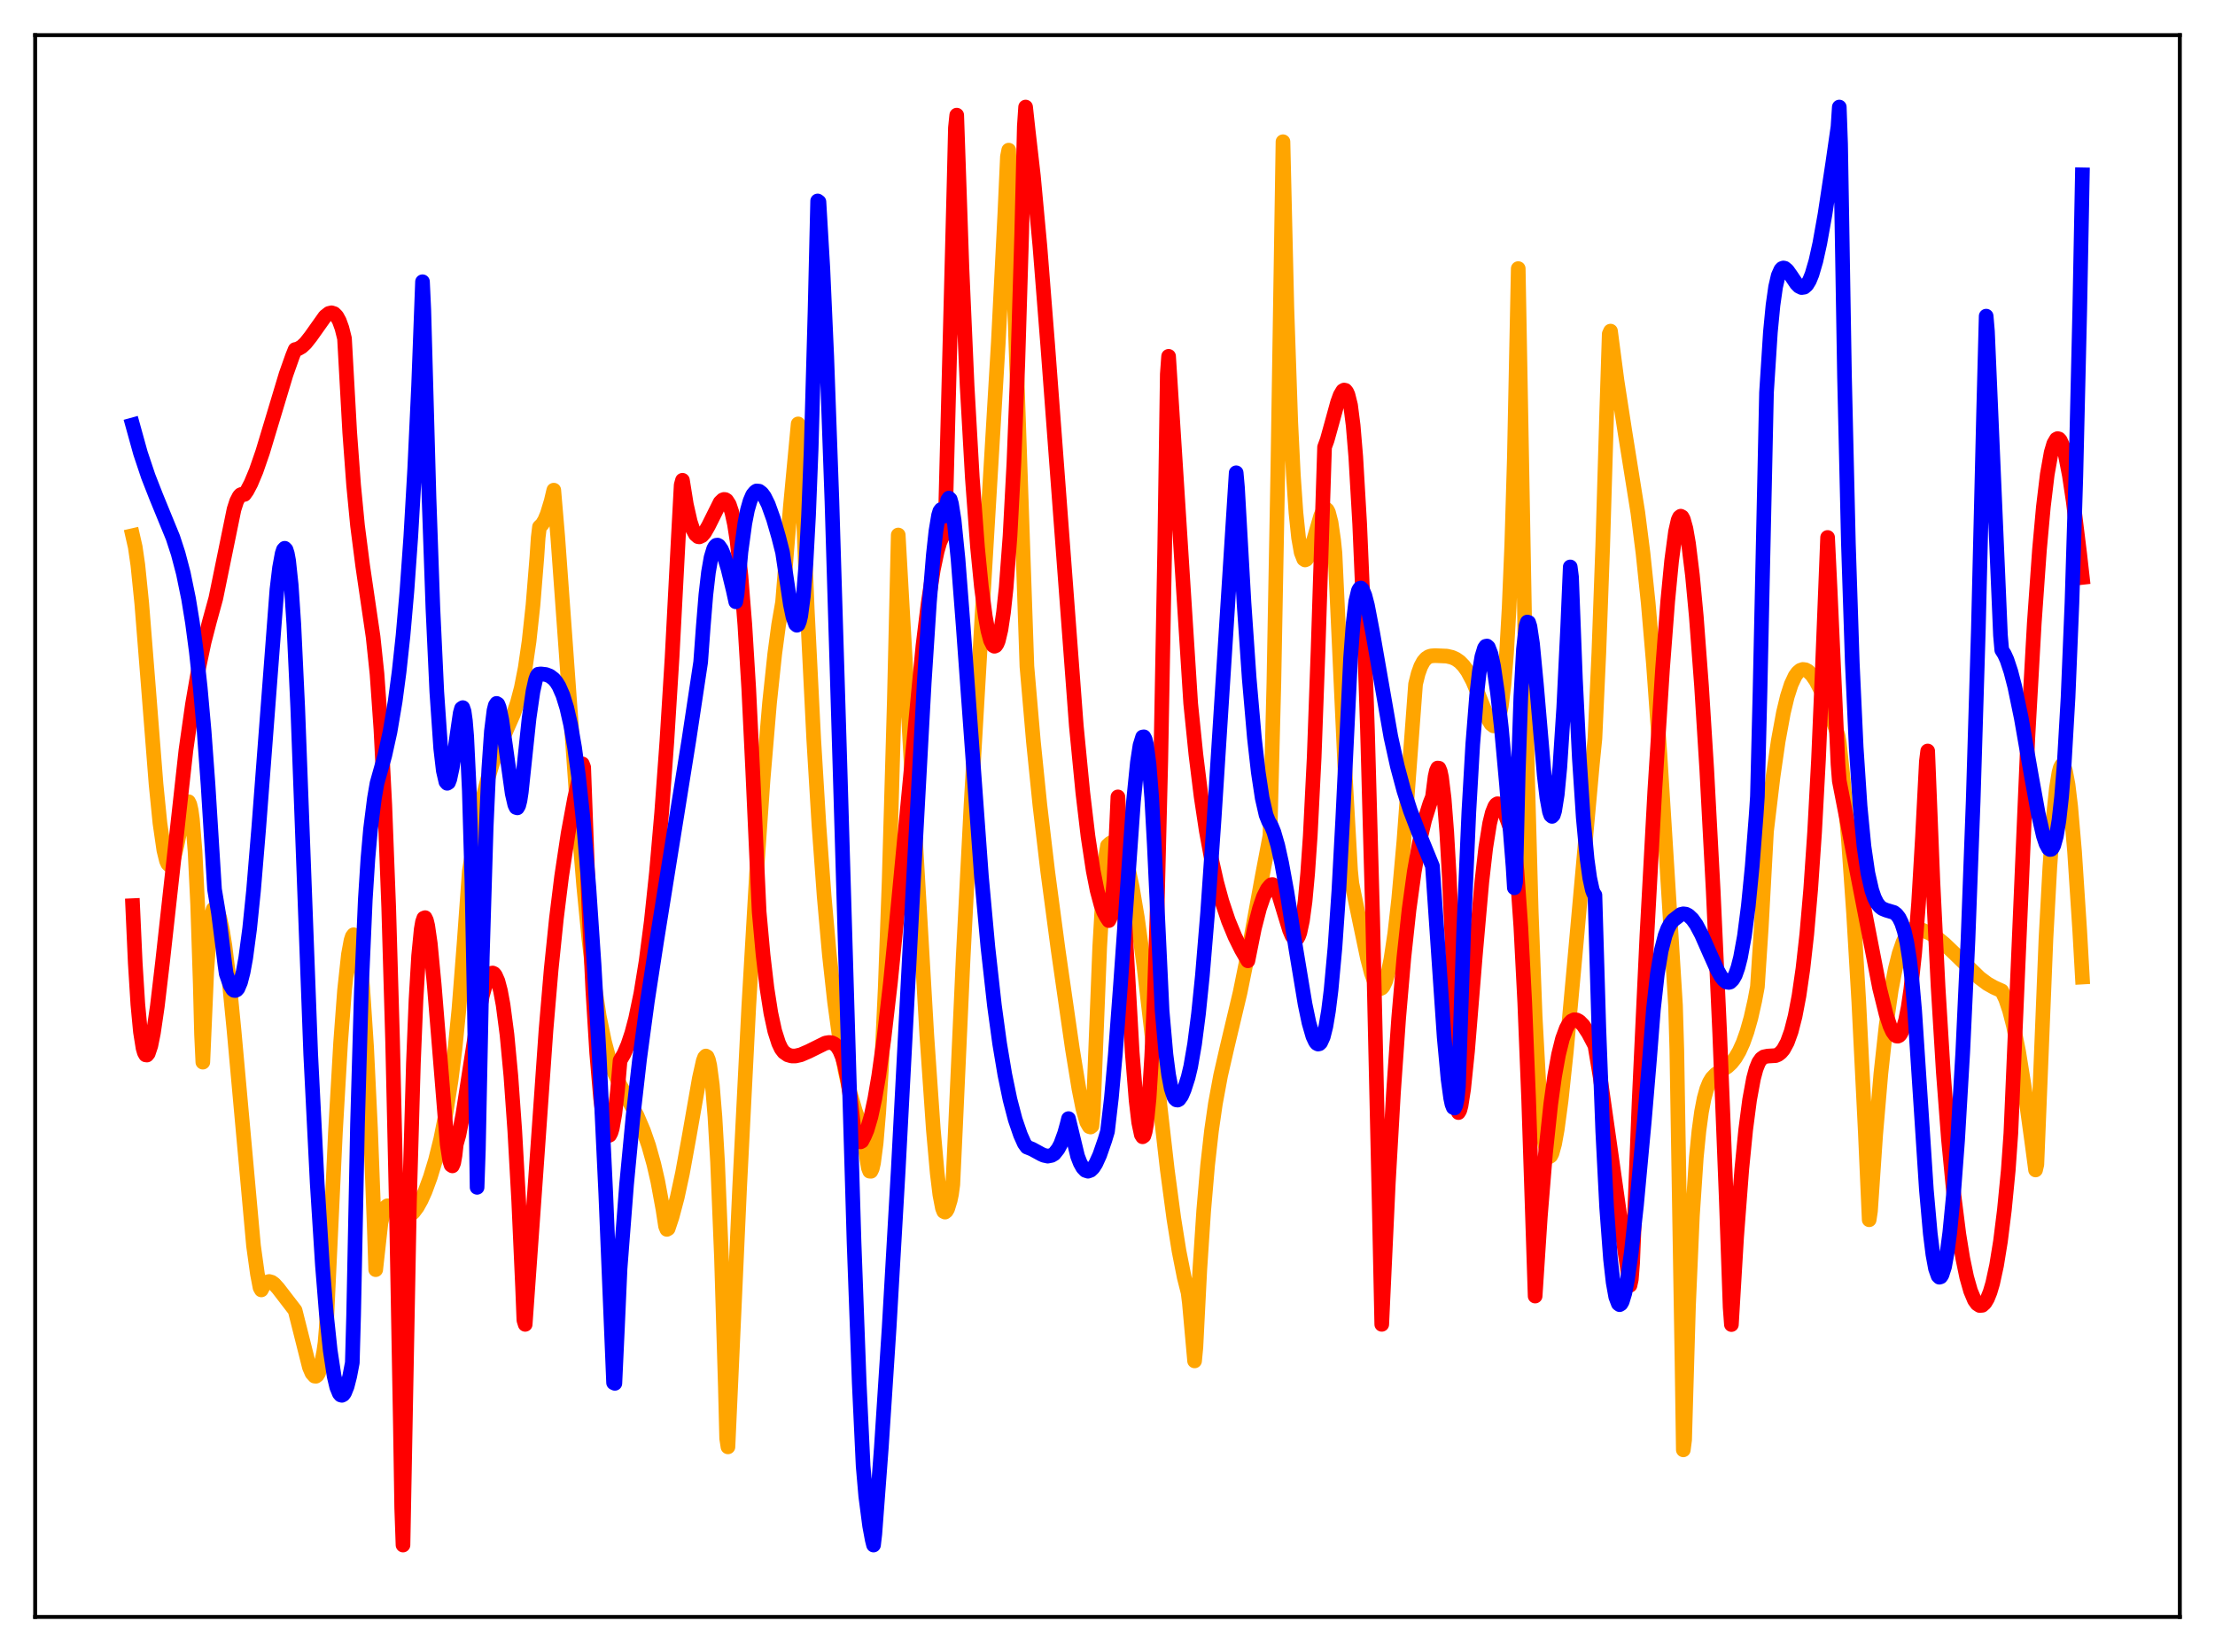 <?xml version="1.0" encoding="utf-8" standalone="no"?>
<!DOCTYPE svg PUBLIC "-//W3C//DTD SVG 1.1//EN"
  "http://www.w3.org/Graphics/SVG/1.1/DTD/svg11.dtd">
<svg xmlns:xlink="http://www.w3.org/1999/xlink" width="453.6pt" height="338.4pt" viewBox="0 0 453.6 338.4" xmlns="http://www.w3.org/2000/svg" version="1.1">
 <defs>
  <style type="text/css">*{stroke-linejoin: round; stroke-linecap: butt}</style>
 </defs>
 <g id="figure_1">
  <g id="patch_1">
   <path d="M 0 338.4 
L 453.6 338.4 
L 453.6 0 
L 0 0 
z
" style="fill: #ffffff"/>
  </g>
  <g id="axes_1">
   <g id="patch_2">
    <path d="M 7.2 331.2 
L 446.4 331.2 
L 446.4 7.2 
L 7.2 7.2 
z
" style="fill: #ffffff"/>
   </g>
   <g id="matplotlib.axis_1"/>
   <g id="matplotlib.axis_2"/>
   <g id="line2d_1">
    <path d="M 27.164 109.717 
L 27.696 112.05 
L 28.228 115.73 
L 29.027 123.57 
L 30.358 140.306 
L 31.955 160.619 
L 32.753 168.595 
L 33.552 174.137 
L 34.084 176.311 
L 34.351 176.903 
L 34.617 177.176 
L 34.883 177.16 
L 35.149 176.865 
L 35.681 175.464 
L 36.214 173.249 
L 37.811 165.46 
L 38.343 164.209 
L 38.609 164.221 
L 38.876 164.76 
L 39.142 165.915 
L 39.408 167.848 
L 39.94 174.372 
L 40.473 185.238 
L 41.005 201.478 
L 41.271 211.901 
L 41.537 217.565 
L 42.336 199.016 
L 42.868 191.356 
L 43.401 187.135 
L 43.667 186.215 
L 43.933 186.025 
L 44.199 186.156 
L 44.465 186.524 
L 44.998 188.012 
L 45.53 190.429 
L 46.063 193.736 
L 46.861 200.195 
L 47.926 211.049 
L 51.919 255.187 
L 52.717 260.946 
L 53.249 263.732 
L 53.516 264.216 
L 54.048 263.196 
L 54.58 262.643 
L 55.113 262.488 
L 55.645 262.641 
L 56.177 263.031 
L 56.976 263.923 
L 60.436 268.424 
L 63.364 280.058 
L 63.897 281.283 
L 64.429 281.876 
L 64.695 281.9 
L 64.961 281.701 
L 65.228 281.274 
L 65.76 279.671 
L 66.292 276.905 
L 66.559 275.059 
L 66.825 271.864 
L 68.688 231.969 
L 69.753 213.553 
L 70.551 202.904 
L 71.35 195.516 
L 71.882 192.624 
L 72.148 191.817 
L 72.415 191.467 
L 72.681 191.587 
L 72.947 192.153 
L 73.213 193.226 
L 73.745 196.799 
L 74.278 202.365 
L 75.076 214.511 
L 75.875 231.132 
L 76.673 252.157 
L 76.94 260.071 
L 78.004 250.495 
L 78.537 248.236 
L 79.069 247.196 
L 79.335 246.989 
L 79.868 247.022 
L 80.4 247.395 
L 82.263 249.002 
L 82.796 249.187 
L 83.328 249.184 
L 83.86 248.985 
L 84.659 248.314 
L 85.457 247.239 
L 86.256 245.799 
L 87.055 244.027 
L 88.119 241.134 
L 89.184 237.621 
L 90.249 233.339 
L 91.313 228.027 
L 92.378 221.26 
L 93.177 214.857 
L 93.975 206.796 
L 95.04 193.17 
L 96.105 178.449 
L 97.436 170.5 
L 98.767 163.986 
L 99.831 159.734 
L 100.896 156.259 
L 101.961 153.418 
L 103.558 149.885 
L 105.155 146.258 
L 105.953 143.926 
L 106.752 140.895 
L 107.551 136.835 
L 108.349 131.343 
L 109.148 123.947 
L 109.946 114.068 
L 110.212 110.11 
L 110.479 107.924 
L 111.011 107.422 
L 111.543 106.554 
L 112.076 105.275 
L 112.874 102.65 
L 113.407 100.399 
L 114.205 109.802 
L 115.802 131.822 
L 118.198 165.285 
L 119.529 181.421 
L 120.593 192.315 
L 121.658 201.202 
L 122.723 208.169 
L 123.788 213.367 
L 124.586 216.33 
L 125.651 219.356 
L 126.982 222.272 
L 130.442 228.487 
L 131.773 231.611 
L 132.838 234.674 
L 133.903 238.48 
L 134.701 241.949 
L 135.766 247.731 
L 136.298 251.184 
L 136.564 251.819 
L 136.831 251.663 
L 137.629 249.256 
L 138.694 245.247 
L 139.759 240.306 
L 141.089 233.006 
L 143.219 220.845 
L 144.017 217.298 
L 144.284 216.592 
L 144.55 216.307 
L 144.816 216.463 
L 145.082 217.1 
L 145.348 218.251 
L 145.881 222.266 
L 146.413 228.788 
L 146.945 238.006 
L 147.744 257.482 
L 148.543 284.11 
L 148.809 294.632 
L 149.075 296.37 
L 151.471 243.111 
L 153.334 206.245 
L 154.931 178.963 
L 156.262 159.736 
L 157.593 143.956 
L 158.657 133.924 
L 159.456 127.959 
L 160.255 123.36 
L 161.852 103.783 
L 163.449 86.83 
L 163.715 87.325 
L 163.981 92.054 
L 165.312 124.808 
L 166.643 151.493 
L 167.708 169.024 
L 168.772 183.547 
L 169.837 195.51 
L 170.902 205.194 
L 171.967 212.974 
L 173.031 219.098 
L 174.096 223.906 
L 175.161 227.585 
L 175.959 229.754 
L 176.758 231.51 
L 177.29 235.942 
L 177.823 239.205 
L 178.089 239.899 
L 178.355 239.92 
L 178.621 239.366 
L 178.887 238.21 
L 179.42 234.16 
L 179.952 227.798 
L 180.484 219.25 
L 181.283 202.333 
L 182.081 180.509 
L 183.146 143.504 
L 183.945 109.586 
L 187.139 166.092 
L 189.801 212.117 
L 191.132 231.355 
L 191.93 240.296 
L 192.463 244.697 
L 192.995 247.47 
L 193.261 248.144 
L 193.527 248.28 
L 193.793 248.071 
L 194.06 247.605 
L 194.592 245.865 
L 194.858 244.595 
L 195.124 242.643 
L 195.657 231.229 
L 197.254 195.887 
L 198.851 164.915 
L 200.98 128.292 
L 204.441 70.128 
L 205.772 43.867 
L 206.304 32.095 
L 206.57 30.751 
L 207.901 66.395 
L 210.297 136.495 
L 211.628 151.907 
L 212.959 164.974 
L 214.556 178.504 
L 216.685 194.523 
L 219.613 214.862 
L 220.944 223.008 
L 221.743 227.016 
L 222.541 229.847 
L 223.073 230.769 
L 223.34 230.855 
L 223.606 230.651 
L 223.872 227.878 
L 225.203 194.019 
L 226.001 180.297 
L 226.534 174.778 
L 226.8 173.216 
L 227.332 172.731 
L 227.865 172.467 
L 228.131 172.413 
L 228.663 172.578 
L 229.196 173.101 
L 229.728 173.994 
L 230.26 175.272 
L 231.059 177.995 
L 231.857 181.678 
L 232.922 187.994 
L 234.253 197.821 
L 236.116 213.911 
L 239.044 239.588 
L 240.375 249.544 
L 241.44 256.222 
L 242.505 261.616 
L 243.303 264.77 
L 243.569 266.919 
L 244.634 278.762 
L 244.9 275.977 
L 245.699 260.148 
L 246.497 248.018 
L 247.296 238.731 
L 248.095 231.611 
L 248.893 226.075 
L 249.958 220.319 
L 251.289 214.505 
L 253.951 203.306 
L 255.814 194.129 
L 258.476 179.55 
L 260.073 171.144 
L 260.871 139.912 
L 261.67 96.927 
L 262.735 29.03 
L 263.533 63.079 
L 264.332 86.538 
L 264.864 97.35 
L 265.396 105.053 
L 265.929 110.156 
L 266.461 113.169 
L 266.993 114.52 
L 267.26 114.695 
L 267.526 114.585 
L 267.792 114.244 
L 268.324 112.998 
L 269.123 110.279 
L 270.454 105.685 
L 270.986 104.562 
L 271.252 104.282 
L 271.519 104.226 
L 271.785 104.446 
L 272.051 104.943 
L 272.583 107 
L 273.116 110.713 
L 273.382 113.311 
L 273.914 124.693 
L 275.511 159.288 
L 276.576 178.286 
L 276.842 180.945 
L 278.439 188.685 
L 280.036 196.304 
L 280.835 199.355 
L 281.633 201.49 
L 282.166 202.287 
L 282.432 202.472 
L 282.698 202.504 
L 282.964 202.377 
L 283.231 202.082 
L 283.763 200.971 
L 284.295 199.133 
L 284.828 196.543 
L 285.626 191.223 
L 286.425 184.206 
L 287.489 172.399 
L 288.82 154.43 
L 289.885 140.133 
L 290.417 137.99 
L 290.95 136.503 
L 291.482 135.516 
L 292.015 134.887 
L 292.547 134.526 
L 293.079 134.354 
L 293.878 134.293 
L 296.273 134.394 
L 297.338 134.639 
L 298.137 134.996 
L 298.935 135.554 
L 299.734 136.38 
L 300.532 137.495 
L 301.597 139.495 
L 302.662 142.011 
L 304.791 147.368 
L 305.324 148.272 
L 305.856 148.687 
L 306.122 148.648 
L 306.388 148.408 
L 306.655 147.933 
L 306.921 147.171 
L 307.453 144.6 
L 307.985 140.305 
L 308.518 133.796 
L 309.05 124.478 
L 309.583 111.659 
L 310.115 93.808 
L 310.913 55.015 
L 312.777 157.535 
L 313.575 186.779 
L 314.374 208.116 
L 315.172 222.791 
L 315.705 229.337 
L 316.237 233.718 
L 316.769 236.173 
L 317.036 236.752 
L 317.302 236.936 
L 317.568 236.755 
L 317.834 236.237 
L 318.367 234.303 
L 318.899 231.352 
L 319.697 225.406 
L 320.762 215.376 
L 322.359 197.924 
L 326.086 156.608 
L 326.618 151.274 
L 327.417 133.802 
L 328.215 111.829 
L 329.014 84.935 
L 329.546 68.409 
L 329.812 67.823 
L 331.143 77.991 
L 332.74 88.319 
L 335.402 104.966 
L 336.467 113.328 
L 337.532 123.543 
L 338.596 135.96 
L 339.927 154.505 
L 341.791 184.405 
L 343.121 205.95 
L 343.388 215.005 
L 344.452 278.991 
L 344.719 296.98 
L 344.985 294.933 
L 345.783 267.418 
L 346.582 249.051 
L 347.38 237.081 
L 347.913 231.683 
L 348.445 227.754 
L 348.977 224.992 
L 349.51 223.063 
L 350.042 221.742 
L 350.575 220.851 
L 351.373 220.018 
L 352.438 219.335 
L 353.769 218.472 
L 354.567 217.726 
L 355.366 216.706 
L 356.164 215.345 
L 356.963 213.579 
L 357.761 211.331 
L 358.56 208.503 
L 359.359 204.962 
L 359.891 202.123 
L 360.689 189.892 
L 361.754 170.307 
L 363.085 159.17 
L 364.15 151.8 
L 365.215 145.991 
L 366.013 142.67 
L 366.812 140.187 
L 367.61 138.48 
L 368.143 137.746 
L 368.675 137.298 
L 369.207 137.118 
L 369.74 137.193 
L 370.272 137.478 
L 371.071 138.277 
L 371.869 139.437 
L 372.934 141.476 
L 374.265 144.632 
L 375.862 149.047 
L 376.394 150.661 
L 376.66 152.149 
L 377.459 159.547 
L 378.524 171.911 
L 379.588 187.136 
L 380.653 205.201 
L 381.984 231.821 
L 382.783 249.847 
L 383.049 248.072 
L 384.113 232.405 
L 385.178 219.892 
L 386.243 210.134 
L 387.308 202.732 
L 388.106 198.538 
L 388.905 195.338 
L 389.703 193.006 
L 390.502 191.427 
L 391.3 190.489 
L 391.833 190.19 
L 392.365 190.099 
L 392.897 190.193 
L 395.293 191.191 
L 396.624 192.058 
L 398.221 193.37 
L 400.351 195.408 
L 405.408 200.32 
L 407.005 201.511 
L 408.336 202.254 
L 409.933 202.976 
L 410.732 204.655 
L 411.53 207.024 
L 412.329 210.133 
L 413.393 215.452 
L 414.458 222.046 
L 416.055 233.654 
L 416.854 239.648 
L 417.12 238.525 
L 418.983 192.26 
L 419.782 177.533 
L 420.58 166.586 
L 421.113 161.504 
L 421.645 158.228 
L 421.911 157.262 
L 422.177 156.765 
L 422.444 156.706 
L 422.71 157.081 
L 422.976 157.883 
L 423.508 160.729 
L 424.041 165.146 
L 424.839 174.413 
L 425.904 190.748 
L 426.436 200.139 
L 426.436 200.139 
" clip-path="url(#p561743570d)" style="fill: none; stroke: #ffa500; stroke-width: 3; stroke-linecap: square"/>
   </g>
   <g id="line2d_2">
    <path d="M 27.164 185.508 
L 27.696 197.246 
L 28.228 205.741 
L 28.761 211.375 
L 29.293 214.7 
L 29.559 215.616 
L 29.825 216.073 
L 30.092 216.107 
L 30.358 215.782 
L 30.89 214.189 
L 31.423 211.548 
L 32.221 206.107 
L 33.286 197.069 
L 38.077 153.656 
L 39.408 144.298 
L 40.739 136.572 
L 41.804 131.519 
L 42.868 127.393 
L 44.199 122.537 
L 47.926 104.333 
L 48.458 102.679 
L 48.991 101.641 
L 49.257 101.355 
L 49.523 101.242 
L 49.789 101.321 
L 50.055 101.279 
L 50.588 100.526 
L 51.386 99.007 
L 52.451 96.464 
L 53.782 92.614 
L 55.645 86.432 
L 58.573 76.689 
L 59.904 72.924 
L 60.436 71.601 
L 60.969 71.488 
L 61.767 71.038 
L 62.566 70.294 
L 63.631 68.947 
L 66.559 64.819 
L 67.357 64.198 
L 67.889 64.07 
L 68.422 64.239 
L 68.954 64.767 
L 69.487 65.738 
L 70.019 67.205 
L 70.551 69.34 
L 71.616 88.561 
L 72.415 99.374 
L 73.213 107.648 
L 74.278 115.928 
L 76.407 130.454 
L 77.206 138.031 
L 78.004 149.37 
L 78.803 164.943 
L 79.601 185.895 
L 80.4 213.307 
L 81.199 248.391 
L 81.997 292.146 
L 82.263 308.921 
L 82.529 316.473 
L 83.86 245.773 
L 84.659 217.809 
L 85.191 204.788 
L 85.724 195.779 
L 86.256 190.35 
L 86.522 188.826 
L 86.788 188.071 
L 87.055 187.966 
L 87.321 188.508 
L 87.587 189.6 
L 88.119 193.284 
L 88.918 201.662 
L 91.58 234.393 
L 92.112 237.833 
L 92.378 238.646 
L 92.644 238.812 
L 92.911 238.193 
L 93.177 236.701 
L 93.443 234.375 
L 93.975 232.491 
L 94.774 228.378 
L 96.105 219.724 
L 97.702 209.43 
L 98.767 204.017 
L 99.565 201.166 
L 100.097 199.956 
L 100.63 199.358 
L 100.896 199.305 
L 101.162 199.43 
L 101.428 199.746 
L 101.961 200.946 
L 102.493 202.955 
L 103.025 205.835 
L 103.824 211.935 
L 104.623 220.423 
L 105.421 231.643 
L 106.22 245.93 
L 107.018 263.726 
L 107.284 270.432 
L 107.551 271.277 
L 109.68 241.339 
L 110.745 226.204 
L 111.809 211.041 
L 112.874 198.534 
L 113.939 188.184 
L 115.004 179.573 
L 116.335 170.736 
L 117.665 163.541 
L 118.996 157.56 
L 119.263 156.475 
L 119.529 157.17 
L 120.593 185.883 
L 121.392 202.693 
L 122.191 215.665 
L 122.989 224.928 
L 123.521 229.056 
L 124.054 231.63 
L 124.32 232.309 
L 124.586 232.616 
L 124.852 232.509 
L 125.119 231.998 
L 125.385 231.115 
L 125.917 228.103 
L 126.449 223.49 
L 126.982 217.244 
L 127.78 215.872 
L 128.579 214.013 
L 129.377 211.615 
L 130.176 208.596 
L 131.241 203.485 
L 132.305 196.934 
L 133.37 188.739 
L 134.435 178.667 
L 135.5 166.441 
L 136.564 151.866 
L 137.629 134.698 
L 138.96 109.269 
L 139.492 99.354 
L 139.759 98.378 
L 140.557 103.347 
L 141.356 106.867 
L 141.888 108.453 
L 142.42 109.459 
L 142.953 109.924 
L 143.219 109.969 
L 143.751 109.722 
L 144.284 109.115 
L 145.082 107.711 
L 147.478 102.897 
L 148.01 102.39 
L 148.276 102.297 
L 148.543 102.331 
L 148.809 102.504 
L 149.341 103.33 
L 149.873 104.921 
L 150.406 107.375 
L 150.938 110.794 
L 151.737 117.983 
L 152.535 128.003 
L 153.334 141.094 
L 154.132 157.561 
L 155.463 186.77 
L 156.262 195.561 
L 157.06 202.385 
L 157.859 207.509 
L 158.657 211.195 
L 159.456 213.694 
L 159.988 214.817 
L 160.521 215.517 
L 161.319 216.071 
L 162.118 216.3 
L 162.916 216.299 
L 163.981 216.058 
L 165.578 215.371 
L 169.039 213.658 
L 169.837 213.525 
L 170.369 213.601 
L 170.902 213.861 
L 171.434 214.37 
L 171.967 215.217 
L 172.499 216.513 
L 173.031 218.395 
L 173.564 221.025 
L 174.096 224.61 
L 174.895 231.48 
L 175.427 232.977 
L 175.959 233.806 
L 176.225 233.894 
L 176.492 233.746 
L 177.024 232.723 
L 177.556 231.47 
L 178.355 228.75 
L 179.153 225.036 
L 179.952 220.369 
L 181.017 212.734 
L 182.348 201.262 
L 183.945 185.269 
L 189.002 132.321 
L 190.067 123.607 
L 191.132 116.679 
L 191.93 112.896 
L 192.463 111.072 
L 192.995 109.886 
L 193.527 109.356 
L 195.391 37.111 
L 195.657 26.166 
L 195.923 23.589 
L 196.988 54.785 
L 198.052 79.067 
L 199.117 97.862 
L 200.182 112.128 
L 200.98 120.236 
L 201.779 126.283 
L 202.311 129.19 
L 202.844 131.182 
L 203.376 132.226 
L 203.642 132.376 
L 203.908 132.267 
L 204.175 131.89 
L 204.441 131.233 
L 204.973 128.99 
L 205.505 125.436 
L 206.038 120.458 
L 206.836 109.809 
L 207.635 94.78 
L 208.433 74.431 
L 209.232 47.786 
L 209.764 25.896 
L 210.031 21.927 
L 210.563 26.807 
L 211.628 36.083 
L 212.959 50.443 
L 214.556 70.692 
L 220.412 148.678 
L 221.743 162.336 
L 222.807 171.3 
L 223.872 178.346 
L 224.671 182.379 
L 225.469 185.349 
L 226.001 186.771 
L 226.534 187.769 
L 227.066 188.573 
L 227.332 188.051 
L 227.599 186.469 
L 228.131 180.13 
L 228.663 169.122 
L 228.929 163.232 
L 231.857 215.521 
L 232.656 225.4 
L 233.188 229.911 
L 233.721 232.43 
L 233.987 232.851 
L 234.253 232.66 
L 234.519 231.797 
L 234.785 230.286 
L 235.318 224.958 
L 235.85 216.395 
L 236.383 204.263 
L 236.915 188.214 
L 237.713 155.864 
L 238.512 112.436 
L 239.044 76.638 
L 239.311 72.987 
L 243.836 144.101 
L 244.9 154.533 
L 245.965 163.138 
L 247.03 170.203 
L 248.095 175.978 
L 249.159 180.714 
L 250.224 184.621 
L 251.555 188.597 
L 252.886 191.824 
L 254.217 194.517 
L 255.548 196.81 
L 256.879 190.147 
L 257.943 186.026 
L 258.742 183.696 
L 259.54 182.093 
L 260.073 181.452 
L 260.339 181.208 
L 260.605 181.182 
L 260.871 181.348 
L 261.404 182.151 
L 261.936 183.465 
L 263.001 186.986 
L 264.065 190.476 
L 264.598 191.727 
L 265.13 192.386 
L 265.396 192.429 
L 265.663 192.221 
L 265.929 191.765 
L 266.195 191.035 
L 266.727 188.556 
L 267.26 184.612 
L 267.792 178.852 
L 268.324 171.125 
L 269.123 155.167 
L 269.921 133.148 
L 271.252 91.592 
L 271.785 90.137 
L 272.849 86.294 
L 273.914 82.418 
L 274.447 80.945 
L 274.979 80.048 
L 275.245 79.895 
L 275.511 79.948 
L 275.777 80.266 
L 276.044 80.858 
L 276.576 82.991 
L 277.108 87.157 
L 277.641 93.542 
L 278.439 107.255 
L 279.238 125.919 
L 280.036 149.479 
L 281.101 188.004 
L 282.432 246.309 
L 282.964 271.273 
L 284.295 242.507 
L 285.36 223.846 
L 286.425 208.564 
L 287.489 196.189 
L 288.554 186.328 
L 289.619 178.579 
L 290.684 172.563 
L 291.748 167.987 
L 292.813 164.591 
L 293.345 163.256 
L 293.878 159.104 
L 294.144 157.904 
L 294.41 157.32 
L 294.676 157.353 
L 294.943 157.991 
L 295.209 159.233 
L 295.741 163.611 
L 296.273 170.456 
L 296.806 179.807 
L 297.604 198.38 
L 298.669 227.894 
L 298.935 227.464 
L 299.201 226.479 
L 299.734 223.054 
L 300.532 215.283 
L 302.129 195.684 
L 303.46 180.62 
L 304.259 173.647 
L 305.057 168.666 
L 305.59 166.479 
L 306.122 165.161 
L 306.388 164.802 
L 306.655 164.633 
L 306.921 164.665 
L 307.453 165.161 
L 307.985 166.16 
L 308.784 168.258 
L 309.849 171.34 
L 310.115 172.853 
L 310.647 178.41 
L 311.446 189.846 
L 312.244 205.335 
L 313.043 225.127 
L 314.374 265.479 
L 315.439 249.177 
L 316.503 236.174 
L 317.568 226.178 
L 318.367 220.43 
L 319.165 216.01 
L 319.964 212.795 
L 320.762 210.629 
L 321.295 209.694 
L 321.827 209.133 
L 322.359 208.877 
L 322.892 208.925 
L 323.424 209.207 
L 324.223 210.018 
L 325.287 211.64 
L 326.618 214.173 
L 327.683 220.544 
L 329.546 233.689 
L 332.74 256.228 
L 333.805 263.261 
L 334.071 262.053 
L 334.337 258.708 
L 335.668 225.602 
L 337.265 191.603 
L 338.863 162.215 
L 340.46 137.063 
L 341.524 123.153 
L 342.323 114.86 
L 343.121 108.887 
L 343.654 106.532 
L 343.92 105.944 
L 344.186 105.732 
L 344.452 105.874 
L 344.719 106.354 
L 345.251 108.255 
L 345.783 111.306 
L 346.582 117.796 
L 347.38 126.299 
L 348.445 140.471 
L 349.51 157.472 
L 350.841 182.499 
L 352.172 211.672 
L 353.503 245.251 
L 354.301 267.765 
L 354.567 271.316 
L 355.632 253.422 
L 356.697 239.444 
L 357.495 231.376 
L 358.294 225.264 
L 359.092 220.928 
L 359.625 218.937 
L 360.157 217.609 
L 360.689 216.854 
L 361.222 216.479 
L 362.02 216.318 
L 363.617 216.223 
L 364.15 216.006 
L 364.682 215.59 
L 365.215 214.967 
L 366.013 213.496 
L 366.812 211.277 
L 367.61 208.163 
L 368.409 203.967 
L 369.207 198.457 
L 370.006 191.335 
L 370.804 182.139 
L 371.603 170.469 
L 372.401 155.626 
L 373.2 136.854 
L 374.265 110.087 
L 374.797 121.115 
L 376.394 156.552 
L 376.66 159.954 
L 380.387 179.092 
L 384.912 202.392 
L 386.243 207.754 
L 387.041 210.164 
L 387.574 211.32 
L 388.106 212.049 
L 388.372 212.216 
L 388.639 212.245 
L 388.905 212.128 
L 389.171 211.856 
L 389.703 210.802 
L 390.236 208.994 
L 390.768 206.311 
L 391.3 202.679 
L 392.099 195.216 
L 392.897 184.988 
L 393.696 171.417 
L 394.495 155.945 
L 394.761 153.833 
L 395.825 180.483 
L 396.89 202.105 
L 397.955 219.525 
L 399.02 233.431 
L 400.084 244.38 
L 401.149 252.829 
L 401.948 257.755 
L 402.746 261.596 
L 403.545 264.418 
L 404.343 266.323 
L 404.876 267.06 
L 405.408 267.409 
L 405.94 267.368 
L 406.473 266.89 
L 407.005 265.994 
L 407.537 264.664 
L 408.07 262.866 
L 408.868 259.195 
L 409.667 254.276 
L 410.465 247.873 
L 411.264 239.701 
L 411.796 232.131 
L 415.257 151.403 
L 416.588 127.667 
L 417.652 112.633 
L 418.451 103.837 
L 419.249 97.189 
L 420.048 92.684 
L 420.58 90.877 
L 421.113 89.966 
L 421.379 89.833 
L 421.645 89.911 
L 421.911 90.195 
L 422.444 91.378 
L 422.976 93.29 
L 423.775 97.383 
L 424.573 102.712 
L 425.904 113.545 
L 426.436 118.274 
L 426.436 118.274 
" clip-path="url(#p561743570d)" style="fill: none; stroke: #ff0000; stroke-width: 3; stroke-linecap: square"/>
   </g>
   <g id="line2d_3">
    <path d="M 27.164 87.04 
L 28.761 92.804 
L 30.358 97.58 
L 31.955 101.66 
L 35.415 110.118 
L 36.48 113.382 
L 37.545 117.431 
L 38.609 122.618 
L 39.408 127.51 
L 40.207 133.513 
L 41.005 140.858 
L 41.804 149.811 
L 42.602 160.721 
L 43.933 182.163 
L 44.732 186.978 
L 45.53 193.26 
L 46.063 197.632 
L 46.329 199.475 
L 47.127 201.774 
L 47.66 202.663 
L 47.926 202.866 
L 48.192 202.892 
L 48.458 202.763 
L 48.724 202.462 
L 49.257 201.203 
L 49.789 199.134 
L 50.321 196.223 
L 51.12 190.245 
L 51.919 182.433 
L 52.983 169.624 
L 56.71 120.737 
L 57.242 116.292 
L 57.775 113.402 
L 58.041 112.591 
L 58.307 112.304 
L 58.573 112.574 
L 58.839 113.397 
L 59.105 114.836 
L 59.638 119.84 
L 60.17 127.836 
L 60.969 144.916 
L 63.631 215.987 
L 64.961 242.418 
L 66.026 259.18 
L 66.825 269.052 
L 67.623 276.607 
L 68.422 281.864 
L 68.954 284.132 
L 69.487 285.427 
L 69.753 285.737 
L 70.019 285.808 
L 70.285 285.664 
L 70.551 285.313 
L 71.084 283.994 
L 71.616 281.915 
L 72.148 279.137 
L 72.415 269.443 
L 73.213 230.239 
L 74.012 202.616 
L 74.81 184.216 
L 75.343 175.889 
L 75.875 169.861 
L 76.673 163.52 
L 77.206 160.436 
L 78.803 154.741 
L 79.868 149.91 
L 80.932 143.617 
L 81.731 137.602 
L 82.529 130.232 
L 83.328 121.11 
L 84.127 109.893 
L 84.925 96.031 
L 85.724 78.949 
L 86.522 57.707 
L 86.788 63.409 
L 87.853 101.873 
L 88.652 124.579 
L 89.45 141.705 
L 90.249 153.283 
L 90.781 157.864 
L 91.313 160.153 
L 91.58 160.45 
L 91.846 160.283 
L 92.112 159.604 
L 92.644 157.121 
L 93.443 151.566 
L 94.241 146.077 
L 94.508 145.123 
L 94.774 144.945 
L 95.04 145.719 
L 95.306 147.62 
L 95.572 150.825 
L 96.105 161.918 
L 96.637 180.408 
L 97.169 207.644 
L 97.702 243.213 
L 97.968 235.404 
L 98.767 196.089 
L 99.565 169.372 
L 100.097 157.525 
L 100.63 149.794 
L 101.162 145.516 
L 101.428 144.479 
L 101.695 144.078 
L 101.961 144.24 
L 102.227 144.9 
L 102.759 147.402 
L 103.558 152.992 
L 104.889 162.537 
L 105.421 164.843 
L 105.687 165.396 
L 105.953 165.474 
L 106.22 165.017 
L 106.486 163.967 
L 106.752 162.24 
L 108.349 147.12 
L 109.148 141.612 
L 109.68 139.225 
L 109.946 138.482 
L 110.212 138.104 
L 110.745 138.04 
L 111.809 138.165 
L 112.608 138.477 
L 113.407 139.086 
L 113.939 139.717 
L 114.471 140.575 
L 115.27 142.395 
L 116.068 144.981 
L 116.867 148.497 
L 117.665 153.102 
L 118.464 158.941 
L 119.529 168.962 
L 120.593 181.782 
L 121.658 197.592 
L 122.723 216.509 
L 124.054 244.512 
L 125.651 283.232 
L 125.917 283.359 
L 126.449 271.866 
L 126.982 259.856 
L 128.313 242.63 
L 129.644 228.621 
L 130.975 216.961 
L 132.572 205.1 
L 134.435 192.991 
L 141.089 151.5 
L 143.485 135.614 
L 144.017 128.352 
L 144.55 121.836 
L 145.082 117.224 
L 145.615 114.181 
L 146.147 112.42 
L 146.413 111.938 
L 146.679 111.686 
L 146.945 111.654 
L 147.212 111.797 
L 147.744 112.554 
L 148.276 113.837 
L 149.075 116.464 
L 150.14 120.847 
L 150.672 123.27 
L 150.938 121.782 
L 151.737 113.033 
L 152.535 107.187 
L 153.068 104.467 
L 153.6 102.613 
L 154.132 101.365 
L 154.665 100.73 
L 154.931 100.561 
L 155.463 100.612 
L 155.996 101.012 
L 156.528 101.724 
L 157.327 103.338 
L 158.391 106.307 
L 159.456 109.999 
L 160.255 113.135 
L 161.852 123.799 
L 162.384 126.336 
L 162.916 127.838 
L 163.183 128.074 
L 163.449 127.935 
L 163.715 127.288 
L 163.981 126.163 
L 164.513 122.152 
L 165.046 115.45 
L 165.578 105.583 
L 166.111 92.05 
L 166.909 63.659 
L 167.441 41.158 
L 167.708 41.349 
L 168.506 54.933 
L 169.305 72.973 
L 170.369 102.748 
L 171.967 155.468 
L 174.895 254.397 
L 175.959 283.349 
L 176.758 300.297 
L 177.29 306.451 
L 178.089 312.57 
L 178.621 315.422 
L 178.887 316.473 
L 179.153 314.212 
L 180.484 296.53 
L 182.081 272.009 
L 183.945 239.662 
L 186.873 183.908 
L 189.268 139.796 
L 190.333 123.419 
L 191.132 113.657 
L 191.664 108.795 
L 192.196 105.583 
L 192.463 104.696 
L 192.729 104.359 
L 192.995 104.602 
L 193.261 105.505 
L 193.527 105.701 
L 194.06 102.415 
L 194.326 102.018 
L 194.592 102.271 
L 194.858 103.205 
L 195.391 106.563 
L 196.189 114.501 
L 197.254 128.294 
L 200.98 179.474 
L 202.311 194.025 
L 203.642 205.952 
L 204.707 213.739 
L 205.772 220.103 
L 206.836 225.24 
L 207.901 229.318 
L 208.966 232.427 
L 209.764 234.22 
L 210.297 234.958 
L 211.361 235.38 
L 213.225 236.399 
L 213.757 236.64 
L 214.556 236.816 
L 215.354 236.658 
L 215.887 236.344 
L 216.685 235.336 
L 217.217 234.332 
L 218.016 232.138 
L 218.548 230.21 
L 218.815 229.129 
L 220.678 236.845 
L 221.21 238.214 
L 221.743 239.172 
L 222.275 239.73 
L 222.807 239.903 
L 223.34 239.713 
L 223.872 239.187 
L 224.404 238.353 
L 225.203 236.593 
L 226.268 233.517 
L 226.8 231.751 
L 227.599 224.876 
L 228.397 215.997 
L 229.462 201.724 
L 232.124 164.117 
L 232.922 156.155 
L 233.455 152.674 
L 233.987 150.967 
L 234.253 150.926 
L 234.519 151.435 
L 234.785 152.507 
L 235.318 156.607 
L 235.85 163.361 
L 236.383 173.06 
L 237.98 207.013 
L 238.778 216.044 
L 239.311 220.146 
L 239.843 222.945 
L 240.375 224.607 
L 240.641 225.064 
L 240.908 225.3 
L 241.174 225.335 
L 241.44 225.19 
L 241.972 224.446 
L 242.505 223.196 
L 243.303 220.713 
L 243.836 218.474 
L 244.634 213.856 
L 245.433 207.665 
L 246.231 199.847 
L 247.296 187.029 
L 248.627 167.83 
L 253.152 96.84 
L 253.418 99.833 
L 254.749 123.432 
L 255.814 138.886 
L 256.879 151.124 
L 257.677 158.173 
L 258.476 163.443 
L 259.274 166.945 
L 259.807 168.285 
L 260.339 169.136 
L 260.871 170.439 
L 261.67 173.19 
L 262.468 176.798 
L 263.533 182.641 
L 265.396 194.453 
L 267.26 205.684 
L 268.058 209.504 
L 268.857 212.274 
L 269.389 213.408 
L 269.655 213.725 
L 269.921 213.861 
L 270.188 213.804 
L 270.454 213.543 
L 270.986 212.364 
L 271.519 210.238 
L 272.051 207.082 
L 272.583 202.793 
L 273.382 194.077 
L 274.18 182.461 
L 274.979 167.672 
L 276.576 134.815 
L 277.108 127.675 
L 277.641 123.182 
L 278.173 120.971 
L 278.439 120.528 
L 278.705 120.453 
L 278.972 120.697 
L 279.504 121.96 
L 280.036 124 
L 281.101 129.569 
L 284.828 150.948 
L 286.159 156.971 
L 287.489 161.94 
L 288.82 166.059 
L 290.417 170.238 
L 293.345 177.402 
L 295.741 212.414 
L 296.54 221.055 
L 297.072 224.93 
L 297.338 226.179 
L 297.604 226.849 
L 297.871 226.966 
L 298.137 226.389 
L 298.403 225.118 
L 298.669 222.561 
L 299.734 190.89 
L 300.799 166.316 
L 301.597 152.473 
L 302.396 142.412 
L 302.928 137.708 
L 303.46 134.518 
L 303.993 132.757 
L 304.259 132.373 
L 304.525 132.33 
L 304.791 132.57 
L 305.324 133.949 
L 305.856 136.405 
L 306.655 141.836 
L 307.453 149.043 
L 308.518 160.74 
L 309.849 177.487 
L 310.115 181.85 
L 310.381 180.662 
L 310.913 158.268 
L 311.446 142.662 
L 311.978 132.99 
L 312.511 128.226 
L 312.777 127.412 
L 313.043 127.497 
L 313.309 128.325 
L 313.841 131.86 
L 314.64 140.226 
L 316.237 158.831 
L 316.769 163.346 
L 317.302 166.244 
L 317.568 166.996 
L 317.834 167.221 
L 318.1 166.953 
L 318.367 166.1 
L 318.899 162.752 
L 319.431 157.189 
L 320.23 144.925 
L 321.028 128.672 
L 321.561 116.124 
L 321.827 118.184 
L 322.625 139.066 
L 323.424 155.303 
L 324.223 167.441 
L 325.021 176.011 
L 325.553 179.841 
L 326.086 182.291 
L 326.352 182.997 
L 326.618 183.349 
L 327.417 210.562 
L 328.215 231.672 
L 329.014 247.264 
L 329.812 257.953 
L 330.345 262.666 
L 330.877 265.635 
L 331.409 267.042 
L 331.676 267.24 
L 331.942 267.075 
L 332.208 266.621 
L 332.74 264.879 
L 333.273 262.143 
L 334.071 256.495 
L 335.136 246.824 
L 336.733 229.617 
L 337.798 216.983 
L 338.596 206.757 
L 339.395 199.575 
L 340.193 194.746 
L 340.992 191.627 
L 341.524 190.234 
L 342.057 189.245 
L 342.589 188.548 
L 344.186 187.312 
L 344.719 187.182 
L 345.251 187.253 
L 345.783 187.521 
L 346.582 188.281 
L 347.38 189.412 
L 348.445 191.422 
L 350.042 195.051 
L 351.639 198.62 
L 352.438 200.025 
L 352.97 200.705 
L 353.503 201.142 
L 354.035 201.232 
L 354.301 201.165 
L 354.833 200.656 
L 355.366 199.717 
L 355.898 198.211 
L 356.431 196.127 
L 357.229 191.746 
L 358.028 185.578 
L 358.826 177.452 
L 359.625 167.148 
L 359.891 163.166 
L 360.423 141.829 
L 361.754 80.425 
L 362.553 68.012 
L 363.085 62.506 
L 363.617 58.772 
L 364.15 56.462 
L 364.682 55.262 
L 364.948 54.979 
L 365.215 54.892 
L 365.481 54.942 
L 366.013 55.379 
L 366.812 56.511 
L 367.876 58.094 
L 368.409 58.637 
L 368.941 58.903 
L 369.473 58.826 
L 370.006 58.363 
L 370.538 57.485 
L 371.071 56.182 
L 371.869 53.455 
L 372.668 49.852 
L 373.732 43.905 
L 375.329 33.36 
L 376.394 25.971 
L 376.66 21.927 
L 376.927 29.524 
L 377.725 77.005 
L 378.524 111.298 
L 379.322 135.769 
L 380.121 153.078 
L 380.919 165.13 
L 381.718 173.369 
L 382.516 178.843 
L 383.315 182.352 
L 383.847 183.9 
L 384.38 184.968 
L 384.912 185.658 
L 385.444 186.091 
L 386.243 186.425 
L 387.84 186.901 
L 388.372 187.308 
L 388.905 187.998 
L 389.437 189.089 
L 389.969 190.73 
L 390.502 193.104 
L 391.034 196.433 
L 391.567 200.988 
L 392.099 207.092 
L 393.43 227.383 
L 394.495 243.72 
L 395.293 252.69 
L 395.825 256.957 
L 396.358 259.847 
L 396.89 261.355 
L 397.156 261.621 
L 397.423 261.537 
L 397.689 261.147 
L 398.221 259.464 
L 398.753 256.527 
L 399.286 252.454 
L 400.084 244.264 
L 400.883 233.609 
L 401.948 215.498 
L 403.012 192.587 
L 404.077 164.114 
L 405.142 128.819 
L 406.207 84.819 
L 406.739 64.753 
L 407.005 67.88 
L 409.667 130.134 
L 409.933 133.144 
L 410.465 133.99 
L 410.998 135.16 
L 411.796 137.568 
L 412.595 140.649 
L 413.926 147.075 
L 416.055 159.248 
L 417.386 166.581 
L 418.451 171.216 
L 418.983 172.824 
L 419.516 173.813 
L 419.782 174.005 
L 420.048 173.974 
L 420.314 173.707 
L 420.58 173.183 
L 421.113 171.265 
L 421.645 168.022 
L 422.177 163.245 
L 422.71 156.66 
L 423.508 142.86 
L 424.307 123.5 
L 425.105 97.473 
L 425.904 63.513 
L 426.436 35.809 
L 426.436 35.809 
" clip-path="url(#p561743570d)" style="fill: none; stroke: #0000ff; stroke-width: 3; stroke-linecap: square"/>
   </g>
   <g id="patch_3">
    <path d="M 7.2 331.2 
L 7.2 7.2 
" style="fill: none; stroke: #000000; stroke-width: 0.8; stroke-linejoin: miter; stroke-linecap: square"/>
   </g>
   <g id="patch_4">
    <path d="M 446.4 331.2 
L 446.4 7.2 
" style="fill: none; stroke: #000000; stroke-width: 0.8; stroke-linejoin: miter; stroke-linecap: square"/>
   </g>
   <g id="patch_5">
    <path d="M 7.2 331.2 
L 446.4 331.2 
" style="fill: none; stroke: #000000; stroke-width: 0.8; stroke-linejoin: miter; stroke-linecap: square"/>
   </g>
   <g id="patch_6">
    <path d="M 7.2 7.2 
L 446.4 7.2 
" style="fill: none; stroke: #000000; stroke-width: 0.8; stroke-linejoin: miter; stroke-linecap: square"/>
   </g>
  </g>
 </g>
 <defs>
  <clipPath id="p561743570d">
   <rect x="7.2" y="7.2" width="439.2" height="324"/>
  </clipPath>
 </defs>
</svg>
